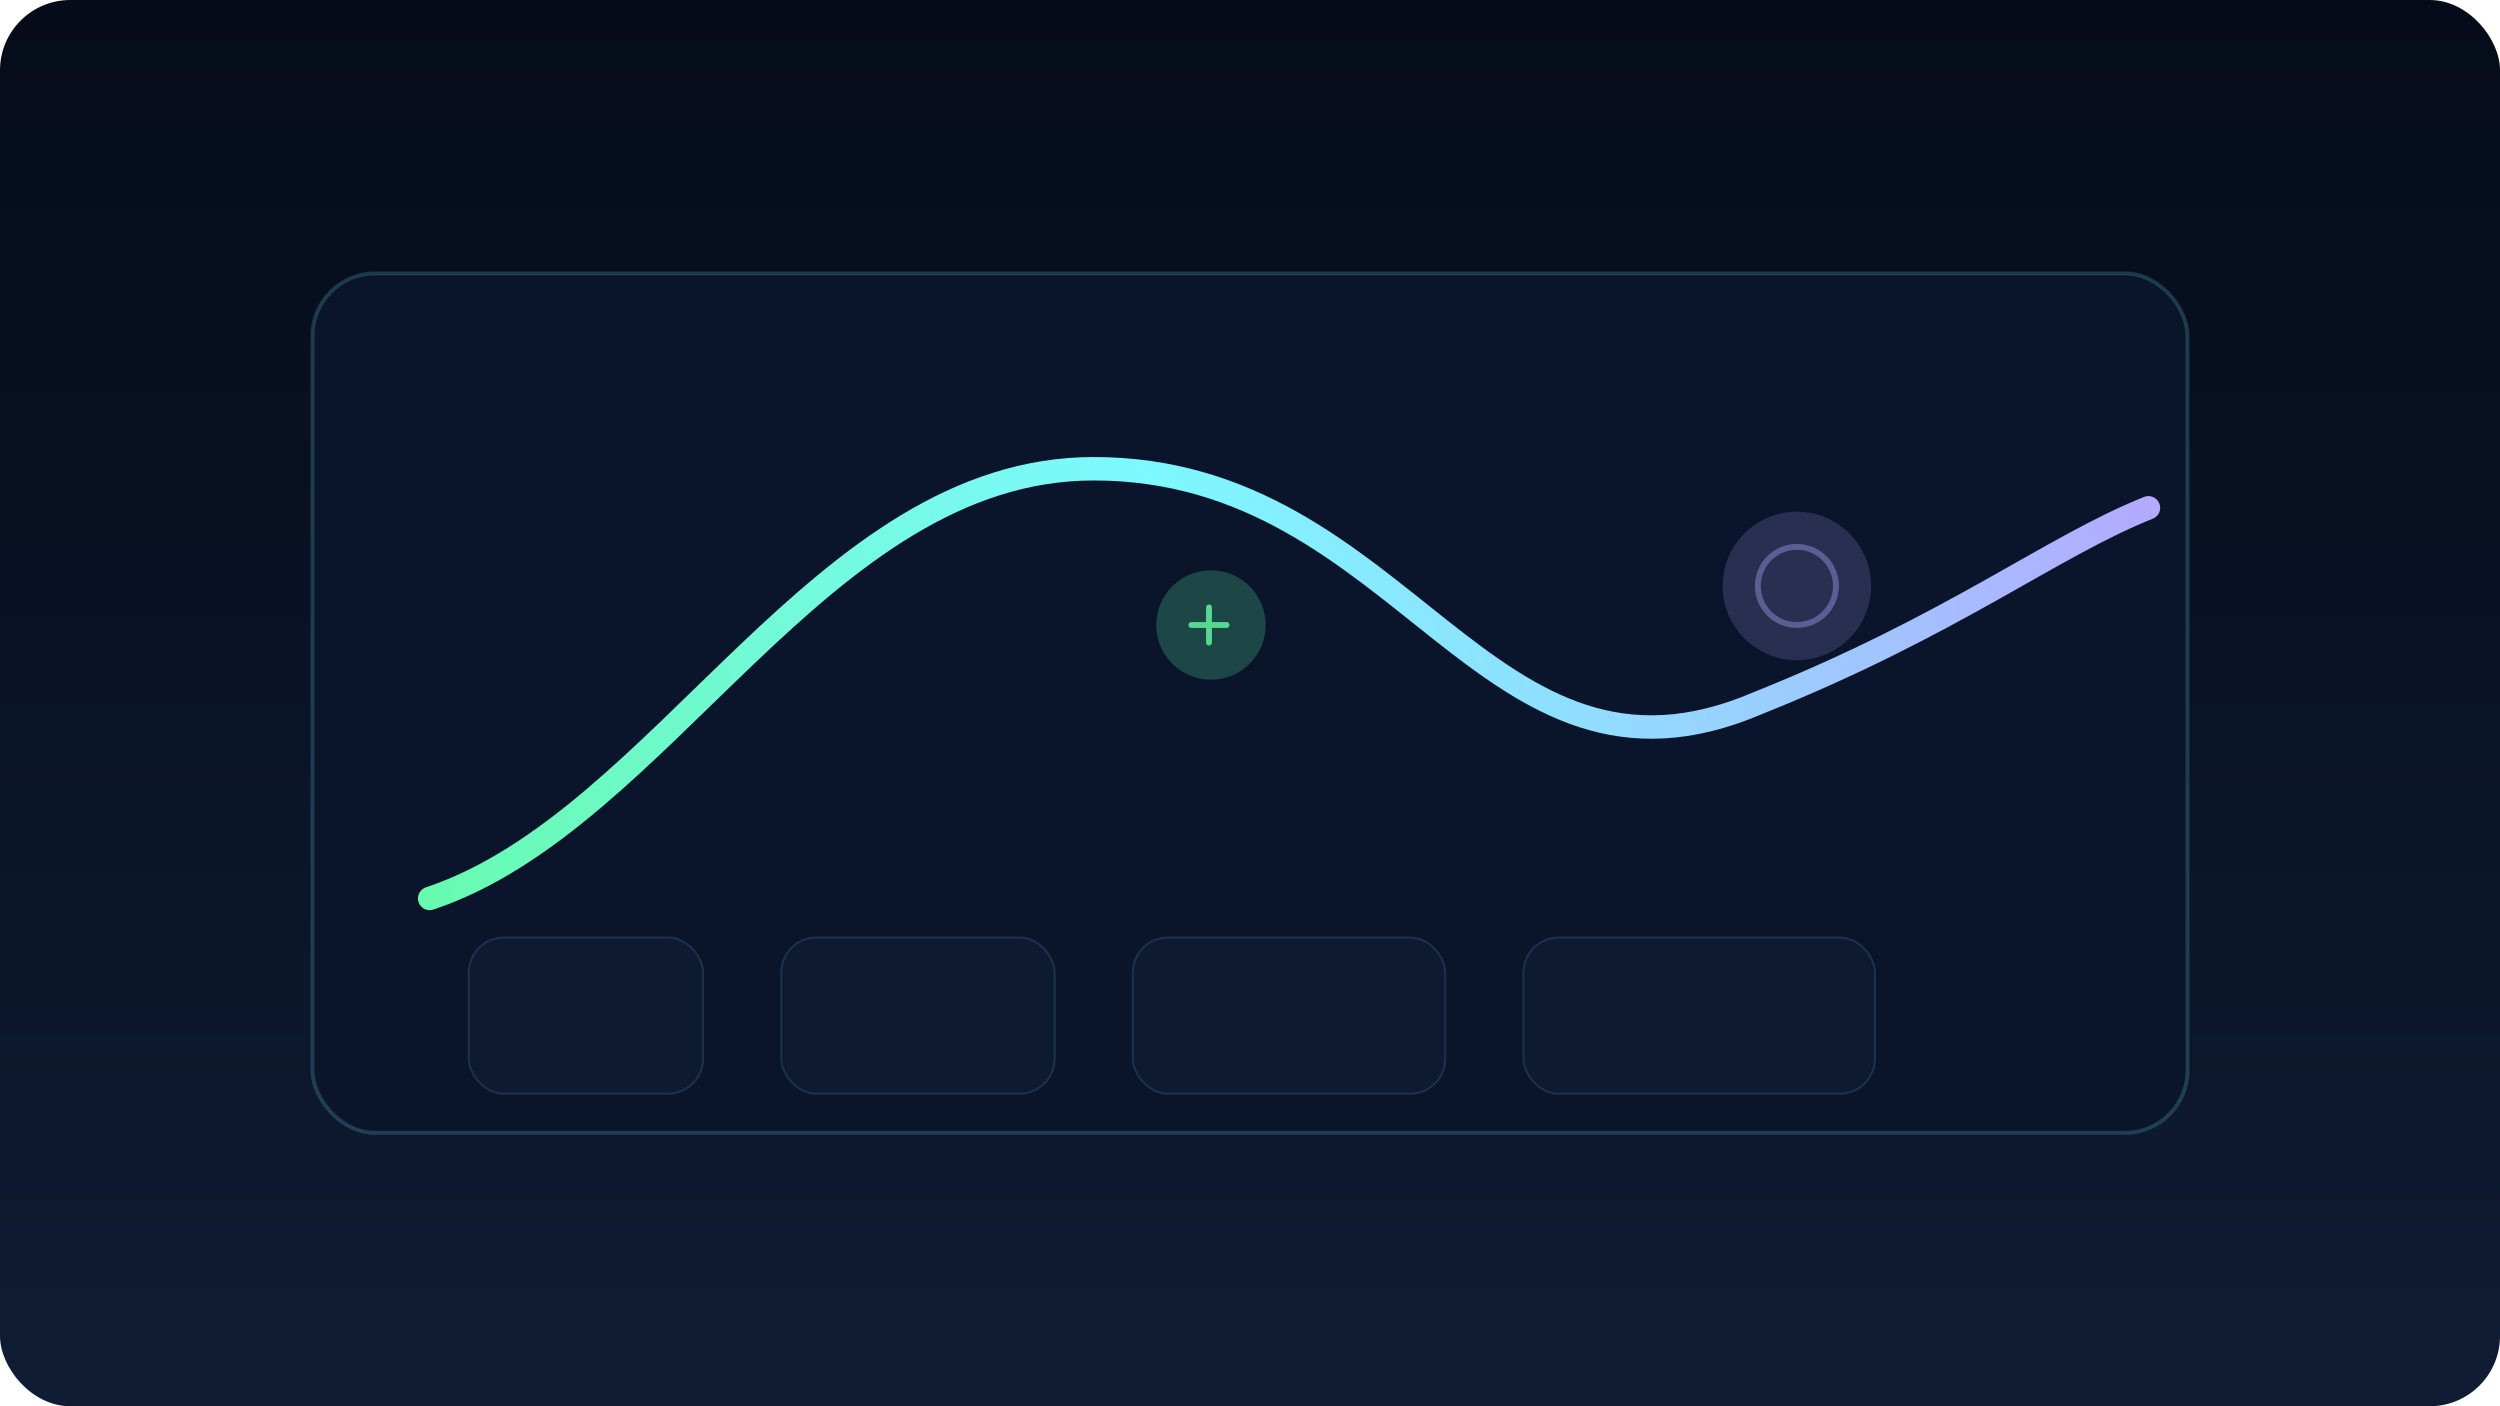 <svg width="1280" height="720" viewBox="0 0 1280 720" fill="none" xmlns="http://www.w3.org/2000/svg">
  <defs>
    <linearGradient id="bg" x1="0" y1="0" x2="0" y2="720" gradientUnits="userSpaceOnUse">
      <stop stop-color="#050B19"/>
      <stop offset="1" stop-color="#0F1C34"/>
    </linearGradient>
    <linearGradient id="line" x1="180" y1="560" x2="1100" y2="220" gradientUnits="userSpaceOnUse">
      <stop stop-color="#63FBA2"/>
      <stop offset="0.5" stop-color="#7DF9FF"/>
      <stop offset="1" stop-color="#B5A8FF"/>
    </linearGradient>
  </defs>
  <rect width="1280" height="720" rx="36" fill="url(#bg)"/>
  <rect x="160" y="140" width="960" height="440" rx="32" fill="#0A152B" stroke="#7DF9FF" stroke-opacity="0.18" stroke-width="2"/>
  <path d="M220 460C340 420 420 240 560 240C720 240 760 420 900 360C1000 320 1050 280 1100 260" stroke="url(#line)" stroke-width="12" stroke-linecap="round" stroke-linejoin="round" fill="none"/>
  <g opacity="0.7">
    <rect x="240" y="480" width="120" height="80" rx="18" fill="#0F1D35" stroke="#7DF9FF" stroke-opacity="0.18"/>
    <rect x="400" y="480" width="140" height="80" rx="18" fill="#0F1D35" stroke="#7DF9FF" stroke-opacity="0.18"/>
    <rect x="580" y="480" width="160" height="80" rx="18" fill="#0F1D35" stroke="#7DF9FF" stroke-opacity="0.18"/>
    <rect x="780" y="480" width="180" height="80" rx="18" fill="#0F1D35" stroke="#7DF9FF" stroke-opacity="0.18"/>
  </g>
  <g opacity="0.75">
    <circle cx="920" cy="300" r="38" fill="#B5A8FF" fill-opacity="0.24"/>
    <circle cx="920" cy="300" r="20" stroke="#B5A8FF" stroke-width="3" stroke-opacity="0.55" fill="none"/>
  </g>
  <g opacity="0.85">
    <circle cx="620" cy="320" r="28" fill="#63FBA2" fill-opacity="0.26"/>
    <path d="M610 320h18" stroke="#63FBA2" stroke-width="3" stroke-linecap="round"/>
    <path d="M619 311v18" stroke="#63FBA2" stroke-width="3" stroke-linecap="round"/>
  </g>
</svg>
